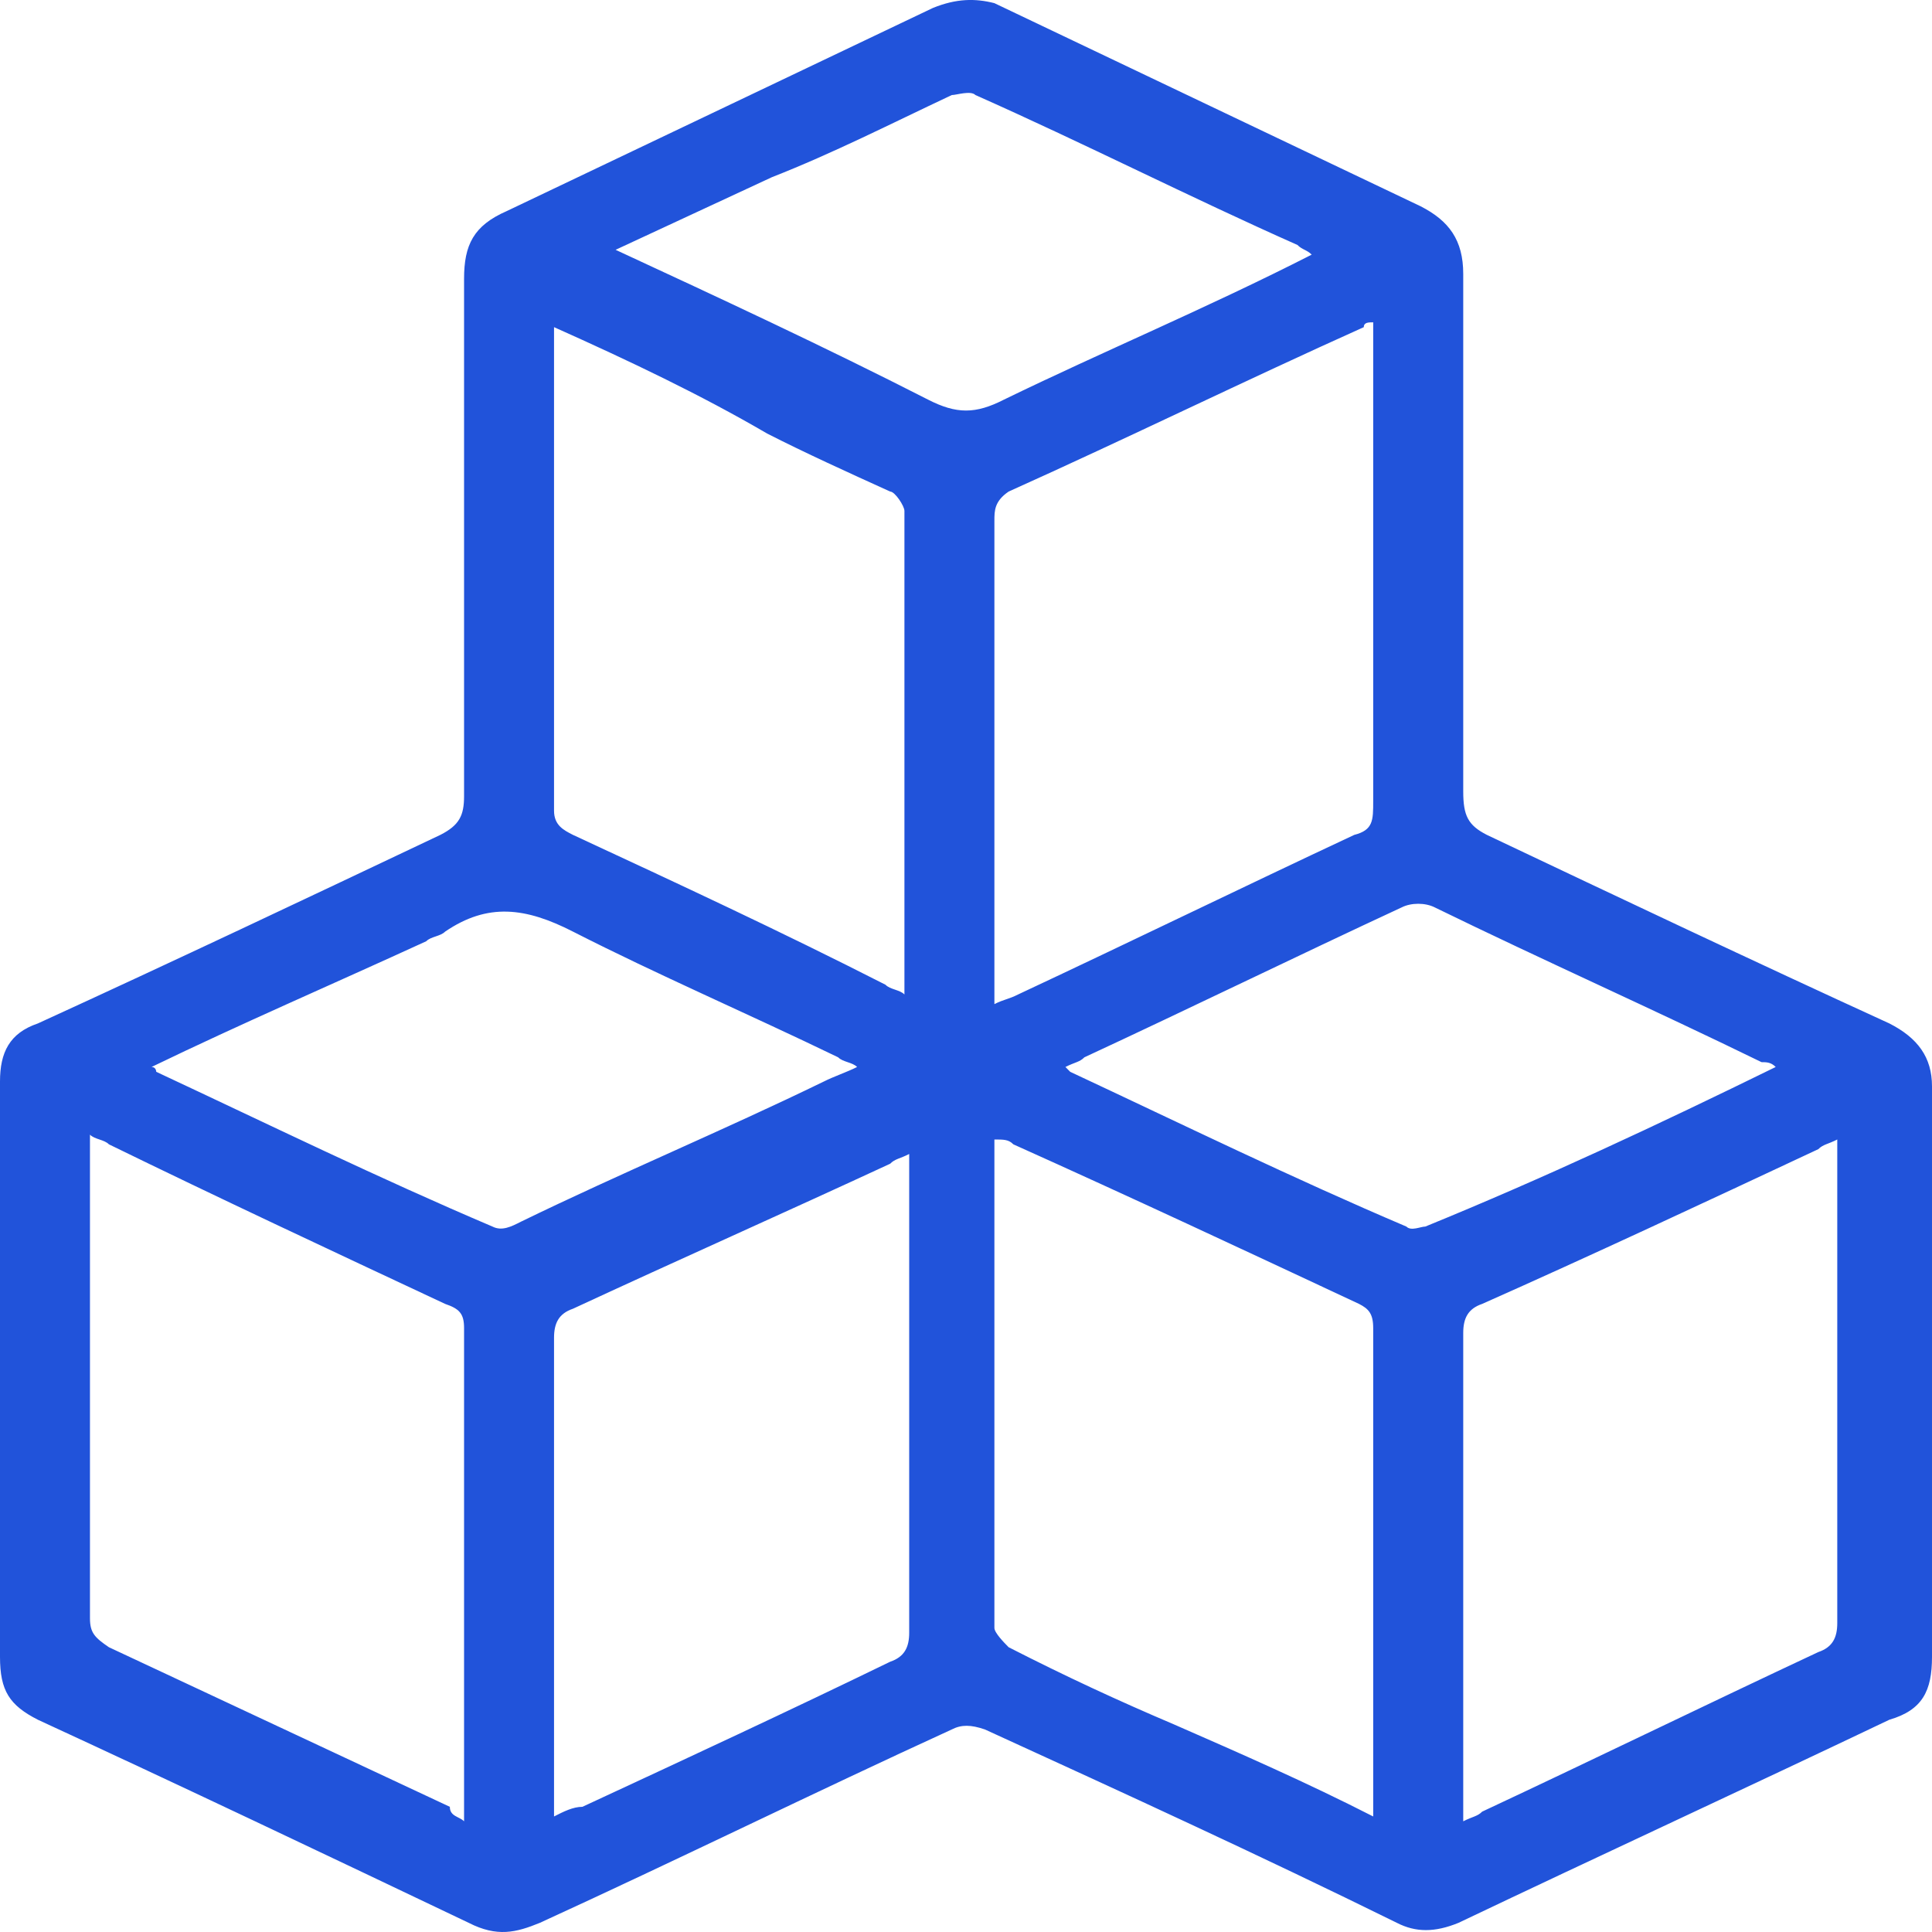 <svg width="30" height="30" viewBox="0 0 30 30" fill="none" xmlns="http://www.w3.org/2000/svg">
<path d="M0 21.298C0 19.797 0 18.295 0 16.793C0 16.343 0.147 16.042 0.588 15.892C2.721 14.916 4.779 13.94 6.838 12.964C7.132 12.814 7.206 12.664 7.206 12.363C7.206 9.66 7.206 6.957 7.206 4.329C7.206 3.804 7.353 3.503 7.868 3.278C10.073 2.227 12.279 1.176 14.485 0.124C14.853 -0.026 15.147 -0.026 15.441 0.049C17.647 1.101 19.853 2.152 22.059 3.203C22.5 3.428 22.721 3.728 22.721 4.254C22.721 6.957 22.721 9.66 22.721 12.288C22.721 12.664 22.794 12.814 23.088 12.964C25.147 13.94 27.206 14.916 29.338 15.892C29.779 16.117 30 16.418 30 16.868C30 19.797 30 22.8 30 25.728C30 26.254 29.853 26.554 29.338 26.704C27.132 27.756 24.853 28.807 22.647 29.858C22.279 30.008 21.985 30.008 21.691 29.858C19.559 28.807 17.427 27.831 15.294 26.855C15.073 26.779 14.927 26.779 14.779 26.855C12.647 27.831 10.515 28.882 8.382 29.858C8.015 30.008 7.721 30.083 7.279 29.858C5.074 28.807 2.868 27.756 0.588 26.704C0.147 26.479 0 26.254 0 25.728C0 24.227 0 22.8 0 21.298ZM22.721 28.281C22.868 28.206 22.941 28.206 23.015 28.131C24.779 27.305 26.471 26.479 28.235 25.653C28.456 25.578 28.529 25.428 28.529 25.203C28.529 22.8 28.529 20.397 28.529 18.07C28.529 17.994 28.529 17.844 28.529 17.694C28.382 17.769 28.309 17.769 28.235 17.844C26.471 18.67 24.706 19.496 23.015 20.247C22.794 20.322 22.721 20.472 22.721 20.698C22.721 23.1 22.721 25.503 22.721 27.906C22.721 28.056 22.721 28.131 22.721 28.281ZM21.323 28.206C21.323 28.131 21.323 28.056 21.323 27.981C21.323 25.503 21.323 23.1 21.323 20.622C21.323 20.397 21.25 20.322 21.103 20.247C19.338 19.421 17.573 18.595 15.735 17.769C15.662 17.694 15.588 17.694 15.441 17.694C15.441 20.247 15.441 22.8 15.441 25.278C15.441 25.353 15.588 25.503 15.662 25.578C16.544 26.029 17.353 26.404 18.235 26.779C19.265 27.23 20.294 27.68 21.323 28.206ZM15.441 15.592C15.588 15.517 15.662 15.517 15.809 15.442C17.573 14.616 19.265 13.79 21.029 12.964C21.323 12.889 21.323 12.739 21.323 12.438C21.323 10.111 21.323 7.708 21.323 5.38C21.323 5.305 21.323 5.155 21.323 5.005C21.25 5.005 21.177 5.005 21.177 5.08C19.338 5.906 17.5 6.807 15.662 7.633C15.441 7.783 15.441 7.933 15.441 8.083C15.441 9.059 15.441 10.111 15.441 11.087C15.441 12.588 15.441 14.015 15.441 15.592ZM7.206 28.281C7.206 28.206 7.206 28.131 7.206 28.056C7.206 25.578 7.206 23.1 7.206 20.622C7.206 20.397 7.132 20.322 6.912 20.247C5.147 19.421 3.382 18.595 1.691 17.769C1.618 17.694 1.471 17.694 1.397 17.619C1.397 17.769 1.397 17.844 1.397 17.919C1.397 20.322 1.397 22.725 1.397 25.128C1.397 25.353 1.471 25.428 1.691 25.578C3.456 26.404 5.221 27.23 6.985 28.056C6.985 28.206 7.132 28.206 7.206 28.281ZM8.603 28.206C8.75 28.131 8.897 28.056 9.044 28.056C10.662 27.305 12.279 26.554 13.823 25.803C14.044 25.728 14.118 25.578 14.118 25.353C14.118 22.95 14.118 20.622 14.118 18.22C14.118 18.145 14.118 17.994 14.118 17.919C13.971 17.994 13.897 17.994 13.823 18.07C12.206 18.82 10.515 19.571 8.897 20.322C8.676 20.397 8.603 20.547 8.603 20.773C8.603 23.175 8.603 25.503 8.603 27.906C8.603 27.906 8.603 28.056 8.603 28.206ZM8.603 5.08C8.603 5.23 8.603 5.23 8.603 5.305C8.603 7.708 8.603 10.186 8.603 12.588C8.603 12.814 8.75 12.889 8.897 12.964C10.515 13.715 12.132 14.466 13.75 15.291C13.823 15.367 13.971 15.367 14.044 15.442C14.044 15.367 14.044 15.367 14.044 15.291C14.044 12.814 14.044 10.411 14.044 7.933C14.044 7.858 13.897 7.633 13.823 7.633C13.162 7.333 12.5 7.032 11.912 6.732C10.882 6.131 9.779 5.606 8.603 5.08ZM27.573 16.568C27.5 16.493 27.427 16.493 27.353 16.493C25.662 15.667 23.971 14.916 22.279 14.09C22.132 14.015 21.912 14.015 21.765 14.09C20.147 14.841 18.456 15.667 16.838 16.418C16.765 16.493 16.691 16.493 16.544 16.568C16.618 16.643 16.618 16.643 16.618 16.643C18.382 17.469 20.073 18.295 21.838 19.046C21.912 19.121 22.059 19.046 22.132 19.046C23.971 18.295 25.735 17.469 27.573 16.568ZM2.353 16.568C2.426 16.568 2.426 16.643 2.426 16.643C4.191 17.469 5.882 18.295 7.647 19.046C7.794 19.121 7.941 19.046 8.088 18.971C9.632 18.22 11.25 17.544 12.794 16.793C12.941 16.718 13.162 16.643 13.309 16.568C13.235 16.493 13.088 16.493 13.015 16.418C11.618 15.742 10.221 15.141 8.897 14.466C8.162 14.09 7.574 14.015 6.912 14.466C6.838 14.541 6.691 14.541 6.618 14.616C5.147 15.291 3.75 15.892 2.353 16.568ZM20.368 3.954C20.294 3.879 20.221 3.879 20.147 3.804C18.456 3.053 16.838 2.227 15.147 1.476C15.073 1.401 14.853 1.476 14.779 1.476C13.823 1.926 12.941 2.377 11.985 2.752C11.177 3.128 10.368 3.503 9.559 3.879C11.177 4.629 12.794 5.38 14.412 6.206C14.853 6.431 15.147 6.431 15.588 6.206C17.132 5.455 18.75 4.78 20.368 3.954Z" fill="#2153DA"/>
</svg>
